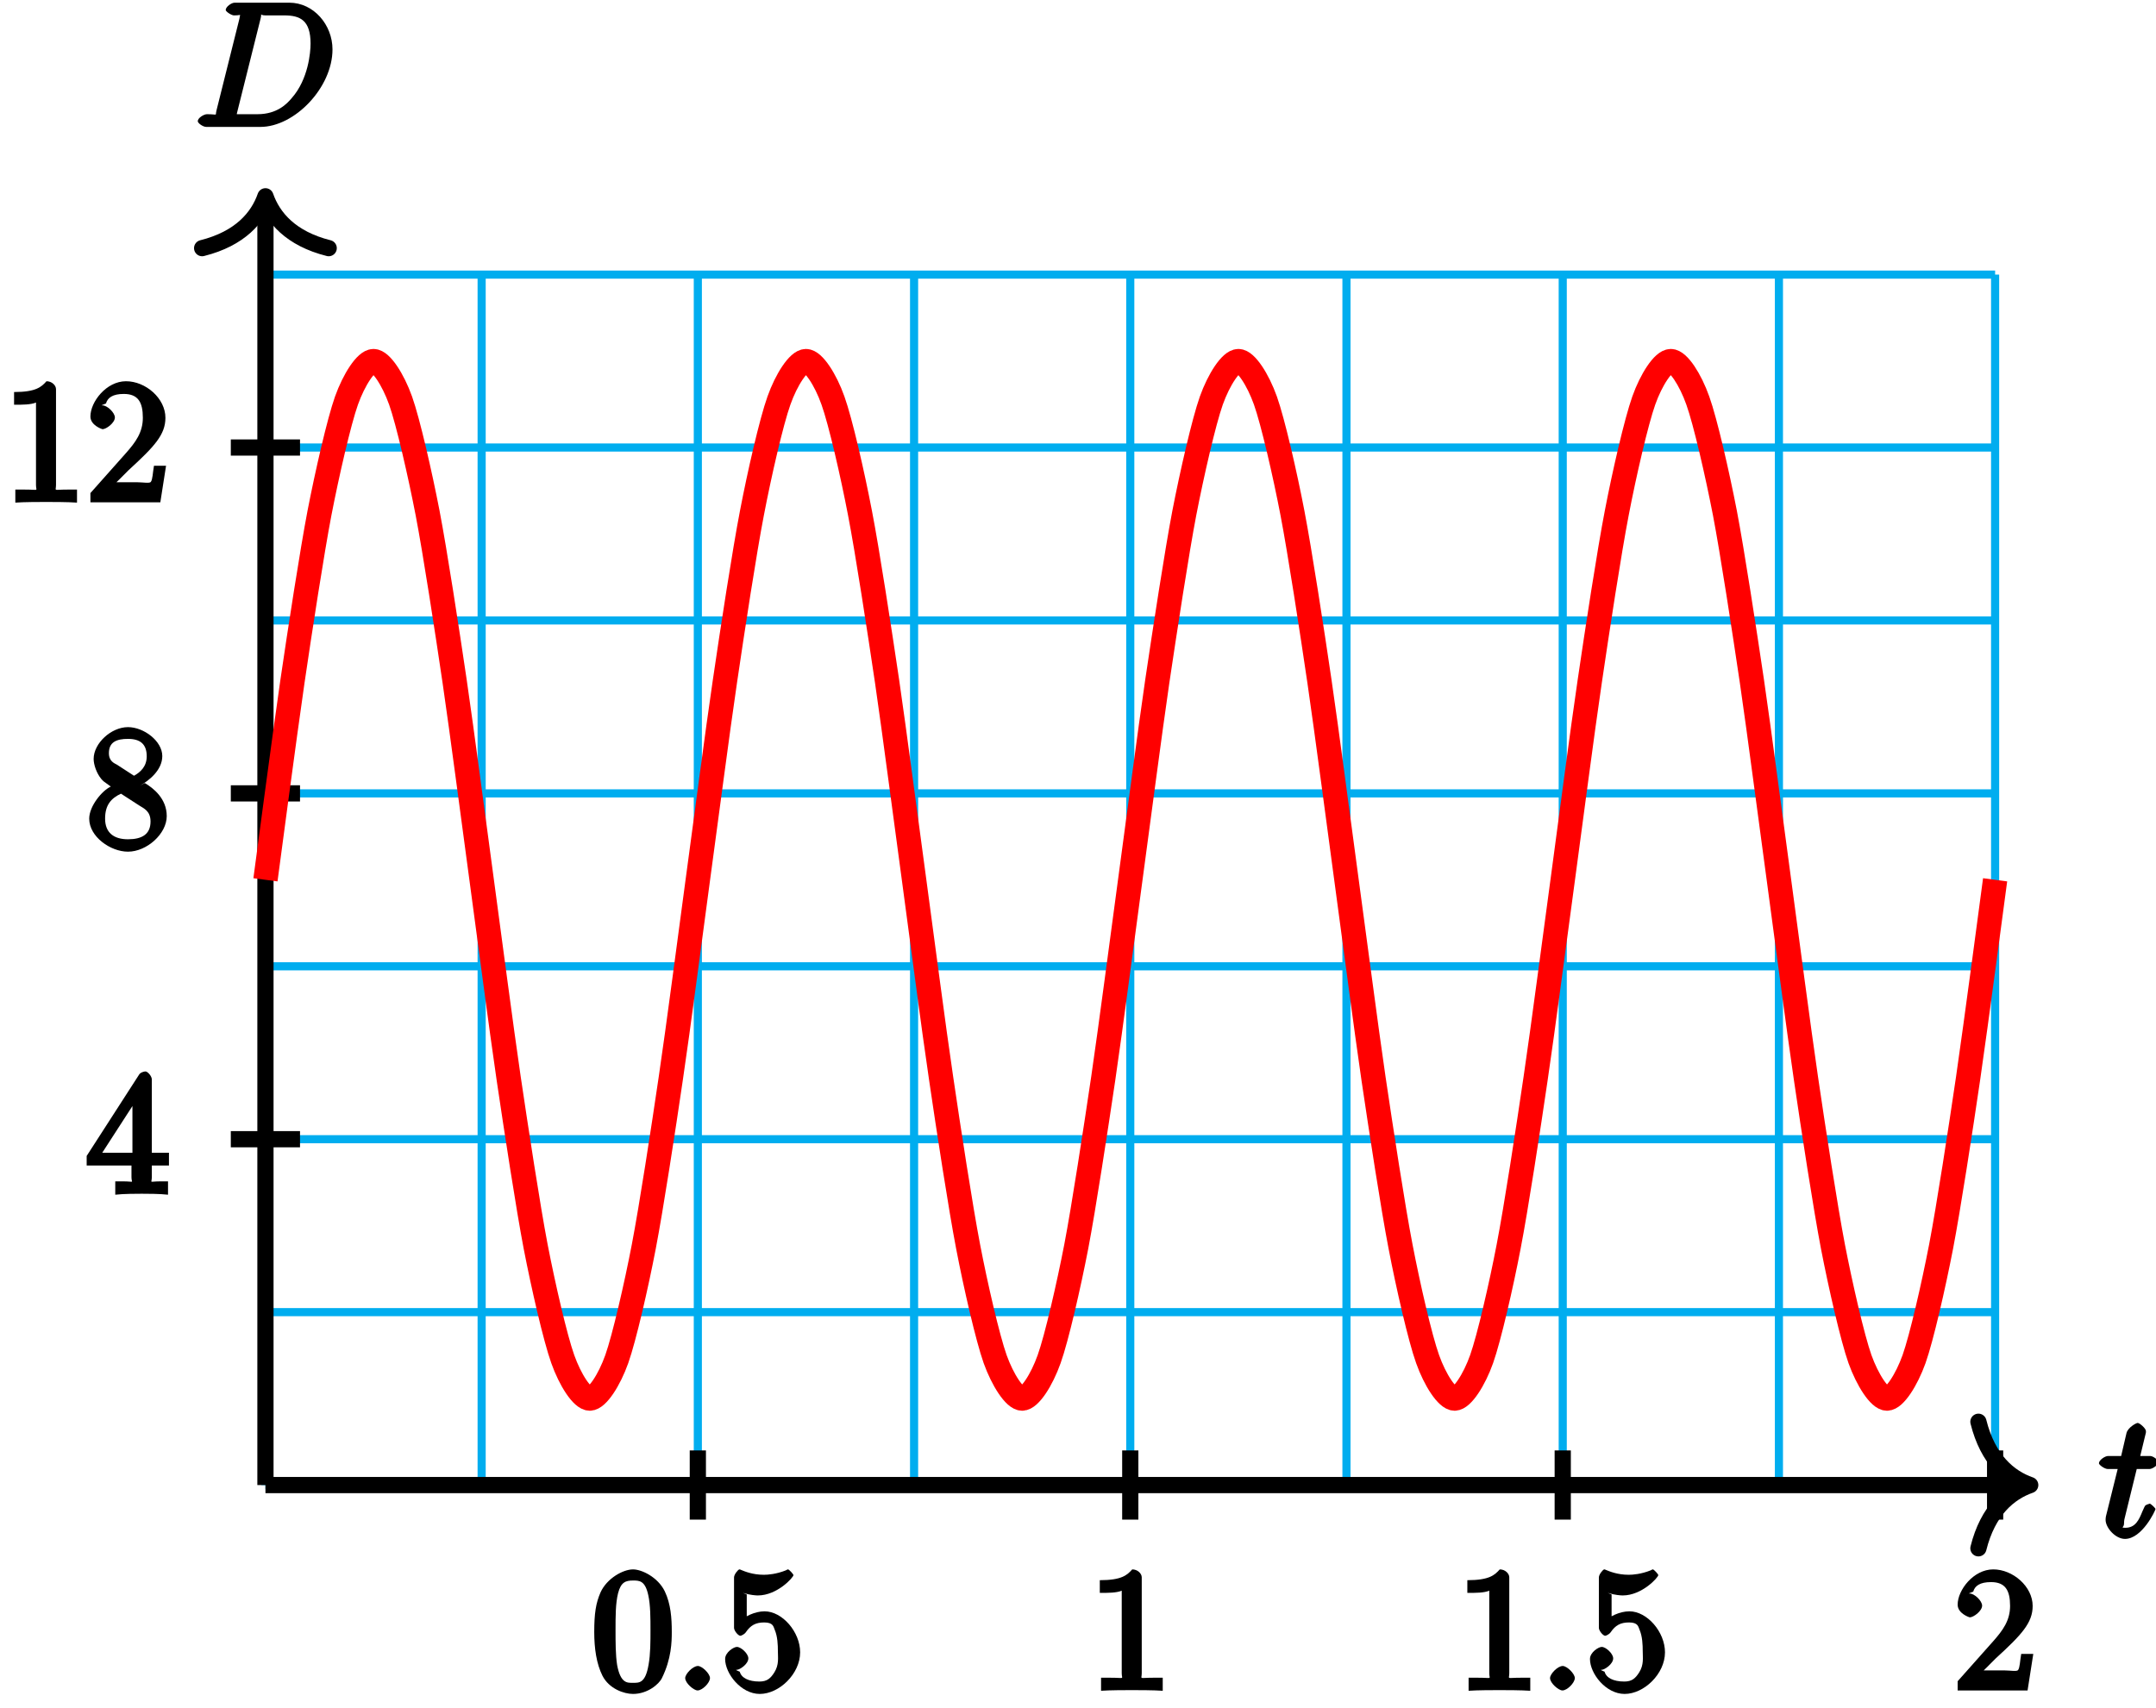 <?xml version="1.0" encoding="UTF-8"?>
<svg xmlns="http://www.w3.org/2000/svg" xmlns:xlink="http://www.w3.org/1999/xlink" width="106pt" height="84pt" viewBox="0 0 106 84" version="1.1">
<defs>
<g>
<symbol overflow="visible" id="glyph0-0">
<path style="stroke:none;" d=""/>
</symbol>
<symbol overflow="visible" id="glyph0-1">
<path style="stroke:none;" d="M 1.688 -3.359 L 2.453 -3.359 C 2.609 -3.359 2.891 -3.562 2.891 -3.703 C 2.891 -3.797 2.641 -4 2.484 -4 L 2 -4 L 2.25 -5.031 C 2.281 -5.141 2.281 -5.156 2.281 -5.219 C 2.281 -5.359 1.969 -5.625 1.875 -5.625 C 1.797 -5.625 1.406 -5.406 1.328 -5.141 L 1.062 -4 L 0.422 -4 C 0.266 -4 -0.031 -3.797 -0.031 -3.641 C -0.031 -3.562 0.25 -3.359 0.406 -3.359 L 0.891 -3.359 L 0.391 -1.344 C 0.312 -1.062 0.297 -0.969 0.297 -0.859 C 0.297 -0.469 0.781 0.078 1.25 0.078 C 2.094 0.078 2.75 -1.328 2.75 -1.391 C 2.75 -1.438 2.516 -1.656 2.469 -1.656 C 2.453 -1.656 2.266 -1.594 2.25 -1.562 C 2.234 -1.562 2.172 -1.422 2.109 -1.281 C 1.938 -0.859 1.766 -0.469 1.266 -0.469 C 1.016 -0.469 1.203 -0.484 1.203 -0.672 C 1.203 -0.672 1.203 -0.844 1.234 -0.938 L 1.828 -3.359 Z M 1.688 -3.359 "/>
</symbol>
<symbol overflow="visible" id="glyph0-2">
<path style="stroke:none;" d="M 1.109 -0.812 C 1.031 -0.516 1.219 -0.625 0.641 -0.625 C 0.484 -0.625 0.188 -0.438 0.188 -0.281 C 0.188 -0.188 0.438 0 0.609 0 L 3.266 0 C 4.953 0 6.812 -1.938 6.812 -3.812 C 6.812 -5.016 5.891 -6.109 4.688 -6.109 L 2 -6.109 C 1.844 -6.109 1.562 -5.906 1.562 -5.75 C 1.562 -5.672 1.844 -5.484 1.969 -5.484 C 2.484 -5.484 2.266 -5.609 2.266 -5.516 C 2.266 -5.5 2.266 -5.438 2.234 -5.312 Z M 3.281 -5.344 C 3.359 -5.656 3.188 -5.484 3.516 -5.484 L 4.438 -5.484 C 5.219 -5.484 5.734 -5.25 5.734 -4.094 C 5.734 -3.672 5.625 -2.344 4.812 -1.422 C 4.578 -1.141 4.094 -0.625 3.125 -0.625 L 2.172 -0.625 C 2.062 -0.625 2.047 -0.625 2 -0.641 C 1.906 -0.641 2.094 -0.469 2.094 -0.531 C 2.094 -0.594 2.109 -0.641 2.125 -0.719 Z M 3.281 -5.344 "/>
</symbol>
<symbol overflow="visible" id="glyph1-0">
<path style="stroke:none;" d=""/>
</symbol>
<symbol overflow="visible" id="glyph1-1">
<path style="stroke:none;" d="M 3.953 -2.875 C 3.953 -3.562 3.906 -4.25 3.609 -4.875 C 3.266 -5.578 2.469 -5.953 2.047 -5.953 C 1.562 -5.953 0.766 -5.516 0.453 -4.828 C 0.219 -4.297 0.141 -3.781 0.141 -2.875 C 0.141 -2.062 0.25 -1.312 0.547 -0.719 C 0.875 -0.078 1.609 0.172 2.047 0.172 C 2.766 0.172 3.328 -0.312 3.469 -0.609 C 3.938 -1.562 3.953 -2.391 3.953 -2.875 Z M 2.047 -0.375 C 1.781 -0.375 1.438 -0.328 1.266 -1.25 C 1.188 -1.75 1.188 -2.391 1.188 -2.969 C 1.188 -3.656 1.188 -4.281 1.312 -4.781 C 1.453 -5.328 1.688 -5.406 2.047 -5.406 C 2.359 -5.406 2.641 -5.406 2.797 -4.688 C 2.906 -4.203 2.906 -3.547 2.906 -2.969 C 2.906 -2.406 2.906 -1.781 2.812 -1.266 C 2.656 -0.344 2.344 -0.375 2.047 -0.375 Z M 2.047 -0.375 "/>
</symbol>
<symbol overflow="visible" id="glyph1-2">
<path style="stroke:none;" d="M 1.734 -0.609 C 1.734 -0.828 1.344 -1.203 1.141 -1.203 C 0.891 -1.203 0.516 -0.812 0.516 -0.609 C 0.516 -0.359 0.938 0 1.125 0 C 1.359 0 1.734 -0.375 1.734 -0.609 Z M 1.734 -0.609 "/>
</symbol>
<symbol overflow="visible" id="glyph1-3">
<path style="stroke:none;" d="M 1.078 -4.797 C 1.438 -4.688 1.719 -4.672 1.812 -4.672 C 2.766 -4.672 3.562 -5.562 3.562 -5.672 C 3.562 -5.719 3.344 -5.953 3.297 -5.953 C 3.281 -5.953 3.266 -5.953 3.188 -5.906 C 2.719 -5.719 2.312 -5.688 2.109 -5.688 C 1.547 -5.688 1.156 -5.859 1 -5.922 C 0.938 -5.953 0.922 -5.953 0.906 -5.953 C 0.844 -5.953 0.641 -5.703 0.641 -5.562 L 0.641 -3.078 C 0.641 -2.938 0.844 -2.688 0.953 -2.688 C 0.984 -2.688 1.141 -2.75 1.219 -2.859 C 1.453 -3.203 1.703 -3.344 2.125 -3.344 C 2.578 -3.344 2.578 -3.125 2.641 -2.984 C 2.781 -2.656 2.797 -2.25 2.797 -1.922 C 2.797 -1.609 2.859 -1.266 2.625 -0.891 C 2.438 -0.594 2.266 -0.438 1.891 -0.438 C 1.344 -0.438 1 -0.625 0.922 -0.922 C 0.688 -1.016 0.734 -1.016 0.781 -1.016 C 0.922 -1.016 1.344 -1.297 1.344 -1.578 C 1.344 -1.812 0.984 -2.141 0.781 -2.141 C 0.625 -2.141 0.203 -1.875 0.203 -1.547 C 0.203 -0.828 0.984 0.172 1.906 0.172 C 2.859 0.172 3.891 -0.812 3.891 -1.875 C 3.891 -2.875 3.016 -3.891 2.141 -3.891 C 1.656 -3.891 1.141 -3.625 0.922 -3.391 L 1.266 -3.266 L 1.266 -4.719 Z M 1.078 -4.797 "/>
</symbol>
<symbol overflow="visible" id="glyph1-4">
<path style="stroke:none;" d="M 2.609 -5.562 C 2.609 -5.75 2.406 -5.953 2.141 -5.953 C 1.891 -5.672 1.625 -5.422 0.547 -5.422 L 0.547 -4.797 C 0.953 -4.797 1.375 -4.797 1.625 -4.906 L 1.625 -0.844 C 1.625 -0.531 1.812 -0.625 1.078 -0.625 L 0.609 -0.625 L 0.609 0.016 C 1.031 -0.016 1.844 -0.016 2.125 -0.016 C 2.406 -0.016 3.203 -0.016 3.641 0.016 L 3.641 -0.625 L 3.172 -0.625 C 2.438 -0.625 2.609 -0.531 2.609 -0.844 Z M 2.609 -5.562 "/>
</symbol>
<symbol overflow="visible" id="glyph1-5">
<path style="stroke:none;" d="M 3.688 -1.797 L 3.328 -1.797 C 3.266 -1.453 3.266 -1.125 3.172 -1 C 3.109 -0.922 2.781 -0.984 2.531 -0.984 L 0.984 -0.984 L 1.125 -0.656 C 1.359 -0.844 1.875 -1.375 2.078 -1.578 C 3.359 -2.75 3.891 -3.328 3.891 -4.156 C 3.891 -5.109 2.922 -5.953 1.953 -5.953 C 0.984 -5.953 0.203 -4.938 0.203 -4.219 C 0.203 -3.781 0.781 -3.594 0.797 -3.594 C 0.984 -3.594 1.406 -3.906 1.406 -4.172 C 1.406 -4.406 1.031 -4.766 0.797 -4.766 C 0.734 -4.766 0.719 -4.766 0.969 -4.859 C 1.047 -5.141 1.297 -5.328 1.844 -5.328 C 2.547 -5.328 2.781 -4.922 2.781 -4.156 C 2.781 -3.438 2.422 -2.953 1.953 -2.422 L 0.203 -0.453 L 0.203 0 L 3.641 0 L 3.922 -1.797 Z M 3.688 -1.797 "/>
</symbol>
<symbol overflow="visible" id="glyph1-6">
<path style="stroke:none;" d="M 3.219 -5.641 C 3.219 -5.797 3.016 -6.031 2.906 -6.031 C 2.844 -6.031 2.656 -5.984 2.594 -5.875 L 0.016 -1.875 L 0.016 -1.406 L 2.219 -1.406 L 2.219 -0.828 C 2.219 -0.516 2.406 -0.625 1.797 -0.625 L 1.422 -0.625 L 1.422 0.031 C 1.828 -0.016 2.484 -0.016 2.719 -0.016 C 2.953 -0.016 3.625 -0.016 4.016 0.031 L 4.016 -0.625 L 3.656 -0.625 C 3.047 -0.625 3.219 -0.516 3.219 -0.828 L 3.219 -1.406 L 4.062 -1.406 L 4.062 -2.031 L 3.219 -2.031 Z M 2.266 -4.984 L 2.266 -2.031 L 0.781 -2.031 L 2.609 -4.859 Z M 2.266 -4.984 "/>
</symbol>
<symbol overflow="visible" id="glyph1-7">
<path style="stroke:none;" d="M 2.641 -3.078 C 3.062 -3.312 3.734 -3.828 3.734 -4.531 C 3.734 -5.266 2.828 -5.953 2.047 -5.953 C 1.219 -5.953 0.359 -5.156 0.359 -4.391 C 0.359 -4.109 0.5 -3.688 0.734 -3.406 C 0.828 -3.297 0.844 -3.281 1.203 -3.031 C 0.766 -2.828 0.141 -2.062 0.141 -1.453 C 0.141 -0.562 1.188 0.172 2.047 0.172 C 2.969 0.172 3.953 -0.703 3.953 -1.578 C 3.953 -2.438 3.297 -2.953 2.875 -3.203 Z M 1.5 -4.109 C 1.391 -4.172 1.109 -4.266 1.109 -4.672 C 1.109 -5.219 1.484 -5.375 2.047 -5.375 C 2.641 -5.375 2.969 -5.125 2.969 -4.516 C 2.969 -4.016 2.656 -3.734 2.344 -3.562 Z M 1.594 -2.75 L 2.609 -2.094 C 2.828 -1.953 3.156 -1.828 3.156 -1.312 C 3.156 -0.672 2.719 -0.438 2.047 -0.438 C 1.344 -0.438 0.922 -0.766 0.922 -1.453 C 0.922 -2.109 1.203 -2.453 1.719 -2.688 Z M 1.594 -2.75 "/>
</symbol>
</g>
</defs>
<g id="surface1">
<path style="fill:none;stroke-width:0.399;stroke-linecap:butt;stroke-linejoin:miter;stroke:rgb(0%,67.839%,93.729%);stroke-opacity:1;stroke-miterlimit:10;" d="M 0.001 -0.001 L 85.04 -0.001 M 0.001 8.503 L 85.04 8.503 M 0.001 17.007 L 85.04 17.007 M 0.001 25.51 L 85.04 25.51 M 0.001 34.014 L 85.04 34.014 M 0.001 42.518 L 85.04 42.518 M 0.001 51.022 L 85.04 51.022 M 0.001 59.526 L 85.04 59.526 M 0.001 -0.001 L 0.001 59.526 M 10.63 -0.001 L 10.63 59.526 M 21.259 -0.001 L 21.259 59.526 M 31.891 -0.001 L 31.891 59.526 M 42.52 -0.001 L 42.52 59.526 M 53.149 -0.001 L 53.149 59.526 M 63.782 -0.001 L 63.782 59.526 M 74.411 -0.001 L 74.411 59.526 M 85.04 -0.001 L 85.04 59.526 " transform="matrix(1,0,0,-1,13.05,73.03)"/>
<path style="fill:none;stroke-width:0.797;stroke-linecap:butt;stroke-linejoin:miter;stroke:rgb(0%,0%,0%);stroke-opacity:1;stroke-miterlimit:10;" d="M 0.001 -0.001 L 86.368 -0.001 " transform="matrix(1,0,0,-1,13.05,73.03)"/>
<path style="fill:none;stroke-width:0.797;stroke-linecap:round;stroke-linejoin:round;stroke:rgb(0%,0%,0%);stroke-opacity:1;stroke-miterlimit:10;" d="M -2.549 3.112 C -2.084 1.245 -1.045 0.362 -0.002 -0.001 C -1.045 -0.365 -2.084 -1.243 -2.549 -3.111 " transform="matrix(1,0,0,-1,99.818,73.03)"/>
<g style="fill:rgb(0%,0%,0%);fill-opacity:1;">
  <use xlink:href="#glyph0-1" x="103.225" y="75.601"/>
</g>
<path style="fill:none;stroke-width:0.797;stroke-linecap:butt;stroke-linejoin:miter;stroke:rgb(0%,0%,0%);stroke-opacity:1;stroke-miterlimit:10;" d="M 0.001 -0.001 L 0.001 62.979 " transform="matrix(1,0,0,-1,13.05,73.03)"/>
<path style="fill:none;stroke-width:0.797;stroke-linecap:round;stroke-linejoin:round;stroke:rgb(0%,0%,0%);stroke-opacity:1;stroke-miterlimit:10;" d="M -2.552 3.112 C -2.084 1.245 -1.045 0.362 -0.002 -0.001 C -1.045 -0.364 -2.084 -1.243 -2.552 -3.11 " transform="matrix(0,-1,-1,0,13.05,9.651)"/>
<g style="fill:rgb(0%,0%,0%);fill-opacity:1;">
  <use xlink:href="#glyph0-2" x="9.535" y="6.241"/>
</g>
<path style="fill:none;stroke-width:0.797;stroke-linecap:butt;stroke-linejoin:miter;stroke:rgb(0%,0%,0%);stroke-opacity:1;stroke-miterlimit:10;" d="M 21.259 1.702 L 21.259 -1.7 " transform="matrix(1,0,0,-1,13.05,73.03)"/>
<g style="fill:rgb(0%,0%,0%);fill-opacity:1;">
  <use xlink:href="#glyph1-1" x="29.075" y="83.131"/>
  <use xlink:href="#glyph1-2" x="33.172" y="83.131"/>
  <use xlink:href="#glyph1-3" x="35.448" y="83.131"/>
</g>
<path style="fill:none;stroke-width:0.797;stroke-linecap:butt;stroke-linejoin:miter;stroke:rgb(0%,0%,0%);stroke-opacity:1;stroke-miterlimit:10;" d="M 42.52 1.702 L 42.52 -1.7 " transform="matrix(1,0,0,-1,13.05,73.03)"/>
<g style="fill:rgb(0%,0%,0%);fill-opacity:1;">
  <use xlink:href="#glyph1-4" x="53.525" y="83.131"/>
</g>
<path style="fill:none;stroke-width:0.797;stroke-linecap:butt;stroke-linejoin:miter;stroke:rgb(0%,0%,0%);stroke-opacity:1;stroke-miterlimit:10;" d="M 63.782 1.702 L 63.782 -1.7 " transform="matrix(1,0,0,-1,13.05,73.03)"/>
<g style="fill:rgb(0%,0%,0%);fill-opacity:1;">
  <use xlink:href="#glyph1-4" x="71.595" y="83.131"/>
  <use xlink:href="#glyph1-2" x="75.692" y="83.131"/>
  <use xlink:href="#glyph1-3" x="77.968" y="83.131"/>
</g>
<path style="fill:none;stroke-width:0.797;stroke-linecap:butt;stroke-linejoin:miter;stroke:rgb(0%,0%,0%);stroke-opacity:1;stroke-miterlimit:10;" d="M 85.04 1.702 L 85.04 -1.7 " transform="matrix(1,0,0,-1,13.05,73.03)"/>
<g style="fill:rgb(0%,0%,0%);fill-opacity:1;">
  <use xlink:href="#glyph1-5" x="96.045" y="83.131"/>
</g>
<path style="fill:none;stroke-width:0.797;stroke-linecap:butt;stroke-linejoin:miter;stroke:rgb(0%,0%,0%);stroke-opacity:1;stroke-miterlimit:10;" d="M 1.7 17.007 L -1.702 17.007 " transform="matrix(1,0,0,-1,13.05,73.03)"/>
<g style="fill:rgb(0%,0%,0%);fill-opacity:1;">
  <use xlink:href="#glyph1-6" x="4.245" y="58.721"/>
</g>
<path style="fill:none;stroke-width:0.797;stroke-linecap:butt;stroke-linejoin:miter;stroke:rgb(0%,0%,0%);stroke-opacity:1;stroke-miterlimit:10;" d="M 1.7 34.014 L -1.702 34.014 " transform="matrix(1,0,0,-1,13.05,73.03)"/>
<g style="fill:rgb(0%,0%,0%);fill-opacity:1;">
  <use xlink:href="#glyph1-7" x="4.245" y="41.711"/>
</g>
<path style="fill:none;stroke-width:0.797;stroke-linecap:butt;stroke-linejoin:miter;stroke:rgb(0%,0%,0%);stroke-opacity:1;stroke-miterlimit:10;" d="M 1.7 51.022 L -1.702 51.022 " transform="matrix(1,0,0,-1,13.05,73.03)"/>
<g style="fill:rgb(0%,0%,0%);fill-opacity:1;">
  <use xlink:href="#glyph1-4" x="0.145" y="24.701"/>
  <use xlink:href="#glyph1-5" x="4.242" y="24.701"/>
</g>
<path style="fill:none;stroke-width:1.196;stroke-linecap:butt;stroke-linejoin:miter;stroke:rgb(100%,0%,0%);stroke-opacity:1;stroke-miterlimit:10;" d="M 0.001 29.764 C 0.001 29.764 0.962 37.022 1.329 39.526 C 1.696 42.026 2.29 45.885 2.657 47.803 C 3.028 49.718 3.618 52.296 3.985 53.331 C 4.356 54.37 4.946 55.272 5.313 55.272 C 5.684 55.272 6.274 54.37 6.645 53.331 C 7.013 52.296 7.602 49.718 7.973 47.803 C 8.341 45.885 8.934 42.026 9.302 39.526 C 9.669 37.022 10.262 32.471 10.63 29.764 C 10.997 27.053 11.591 22.503 11.958 20.003 C 12.329 17.499 12.919 13.639 13.286 11.725 C 13.657 9.807 14.247 7.233 14.618 6.194 C 14.985 5.159 15.575 4.253 15.946 4.253 C 16.313 4.253 16.907 5.159 17.274 6.194 C 17.641 7.233 18.235 9.807 18.602 11.725 C 18.97 13.639 19.563 17.499 19.93 20.003 C 20.302 22.503 20.891 27.053 21.259 29.764 C 21.63 32.471 22.22 37.022 22.591 39.526 C 22.958 42.026 23.548 45.885 23.919 47.803 C 24.286 49.718 24.876 52.296 25.247 53.331 C 25.614 54.37 26.208 55.272 26.575 55.272 C 26.942 55.272 27.536 54.37 27.903 53.331 C 28.274 52.296 28.864 49.718 29.231 47.803 C 29.602 45.885 30.192 42.026 30.563 39.526 C 30.93 37.022 31.52 32.471 31.891 29.764 C 32.259 27.053 32.848 22.503 33.22 20.003 C 33.587 17.499 34.18 13.639 34.548 11.725 C 34.915 9.807 35.509 7.233 35.876 6.194 C 36.247 5.159 36.837 4.253 37.204 4.253 C 37.575 4.253 38.165 5.159 38.532 6.194 C 38.903 7.233 39.493 9.807 39.864 11.725 C 40.231 13.639 40.821 17.499 41.192 20.003 C 41.559 22.503 42.153 27.053 42.52 29.764 C 42.888 32.471 43.481 37.022 43.848 39.526 C 44.22 42.026 44.809 45.885 45.177 47.803 C 45.548 49.718 46.138 52.296 46.505 53.331 C 46.876 54.37 47.466 55.272 47.837 55.272 C 48.204 55.272 48.794 54.37 49.165 53.331 C 49.532 52.296 50.126 49.718 50.493 47.803 C 50.86 45.885 51.454 42.026 51.821 39.526 C 52.188 37.022 52.782 32.471 53.149 29.764 C 53.52 27.053 54.11 22.503 54.477 20.003 C 54.848 17.499 55.438 13.639 55.809 11.725 C 56.177 9.807 56.766 7.233 57.138 6.194 C 57.505 5.159 58.098 4.253 58.466 4.253 C 58.833 4.253 59.427 5.159 59.794 6.194 C 60.161 7.233 60.755 9.807 61.122 11.725 C 61.493 13.639 62.083 17.499 62.45 20.003 C 62.821 22.503 63.411 27.053 63.782 29.764 C 64.149 32.471 64.739 37.022 65.11 39.526 C 65.477 42.026 66.067 45.885 66.438 47.803 C 66.805 49.718 67.399 52.296 67.766 53.331 C 68.134 54.37 68.727 55.272 69.095 55.272 C 69.466 55.272 70.055 54.37 70.423 53.331 C 70.794 52.296 71.384 49.718 71.755 47.803 C 72.122 45.885 72.712 42.026 73.083 39.526 C 73.45 37.022 74.04 32.471 74.411 29.764 C 74.778 27.053 75.372 22.503 75.739 20.003 C 76.106 17.499 76.7 13.639 77.067 11.725 C 77.438 9.807 78.028 7.233 78.395 6.194 C 78.766 5.159 79.356 4.253 79.723 4.253 C 80.095 4.253 80.684 5.159 81.055 6.194 C 81.423 7.233 82.013 9.807 82.384 11.725 C 82.751 13.639 83.345 17.499 83.712 20.003 C 84.079 22.503 85.04 29.764 85.04 29.764 " transform="matrix(1,0,0,-1,13.05,73.03)"/>
</g>
</svg>
